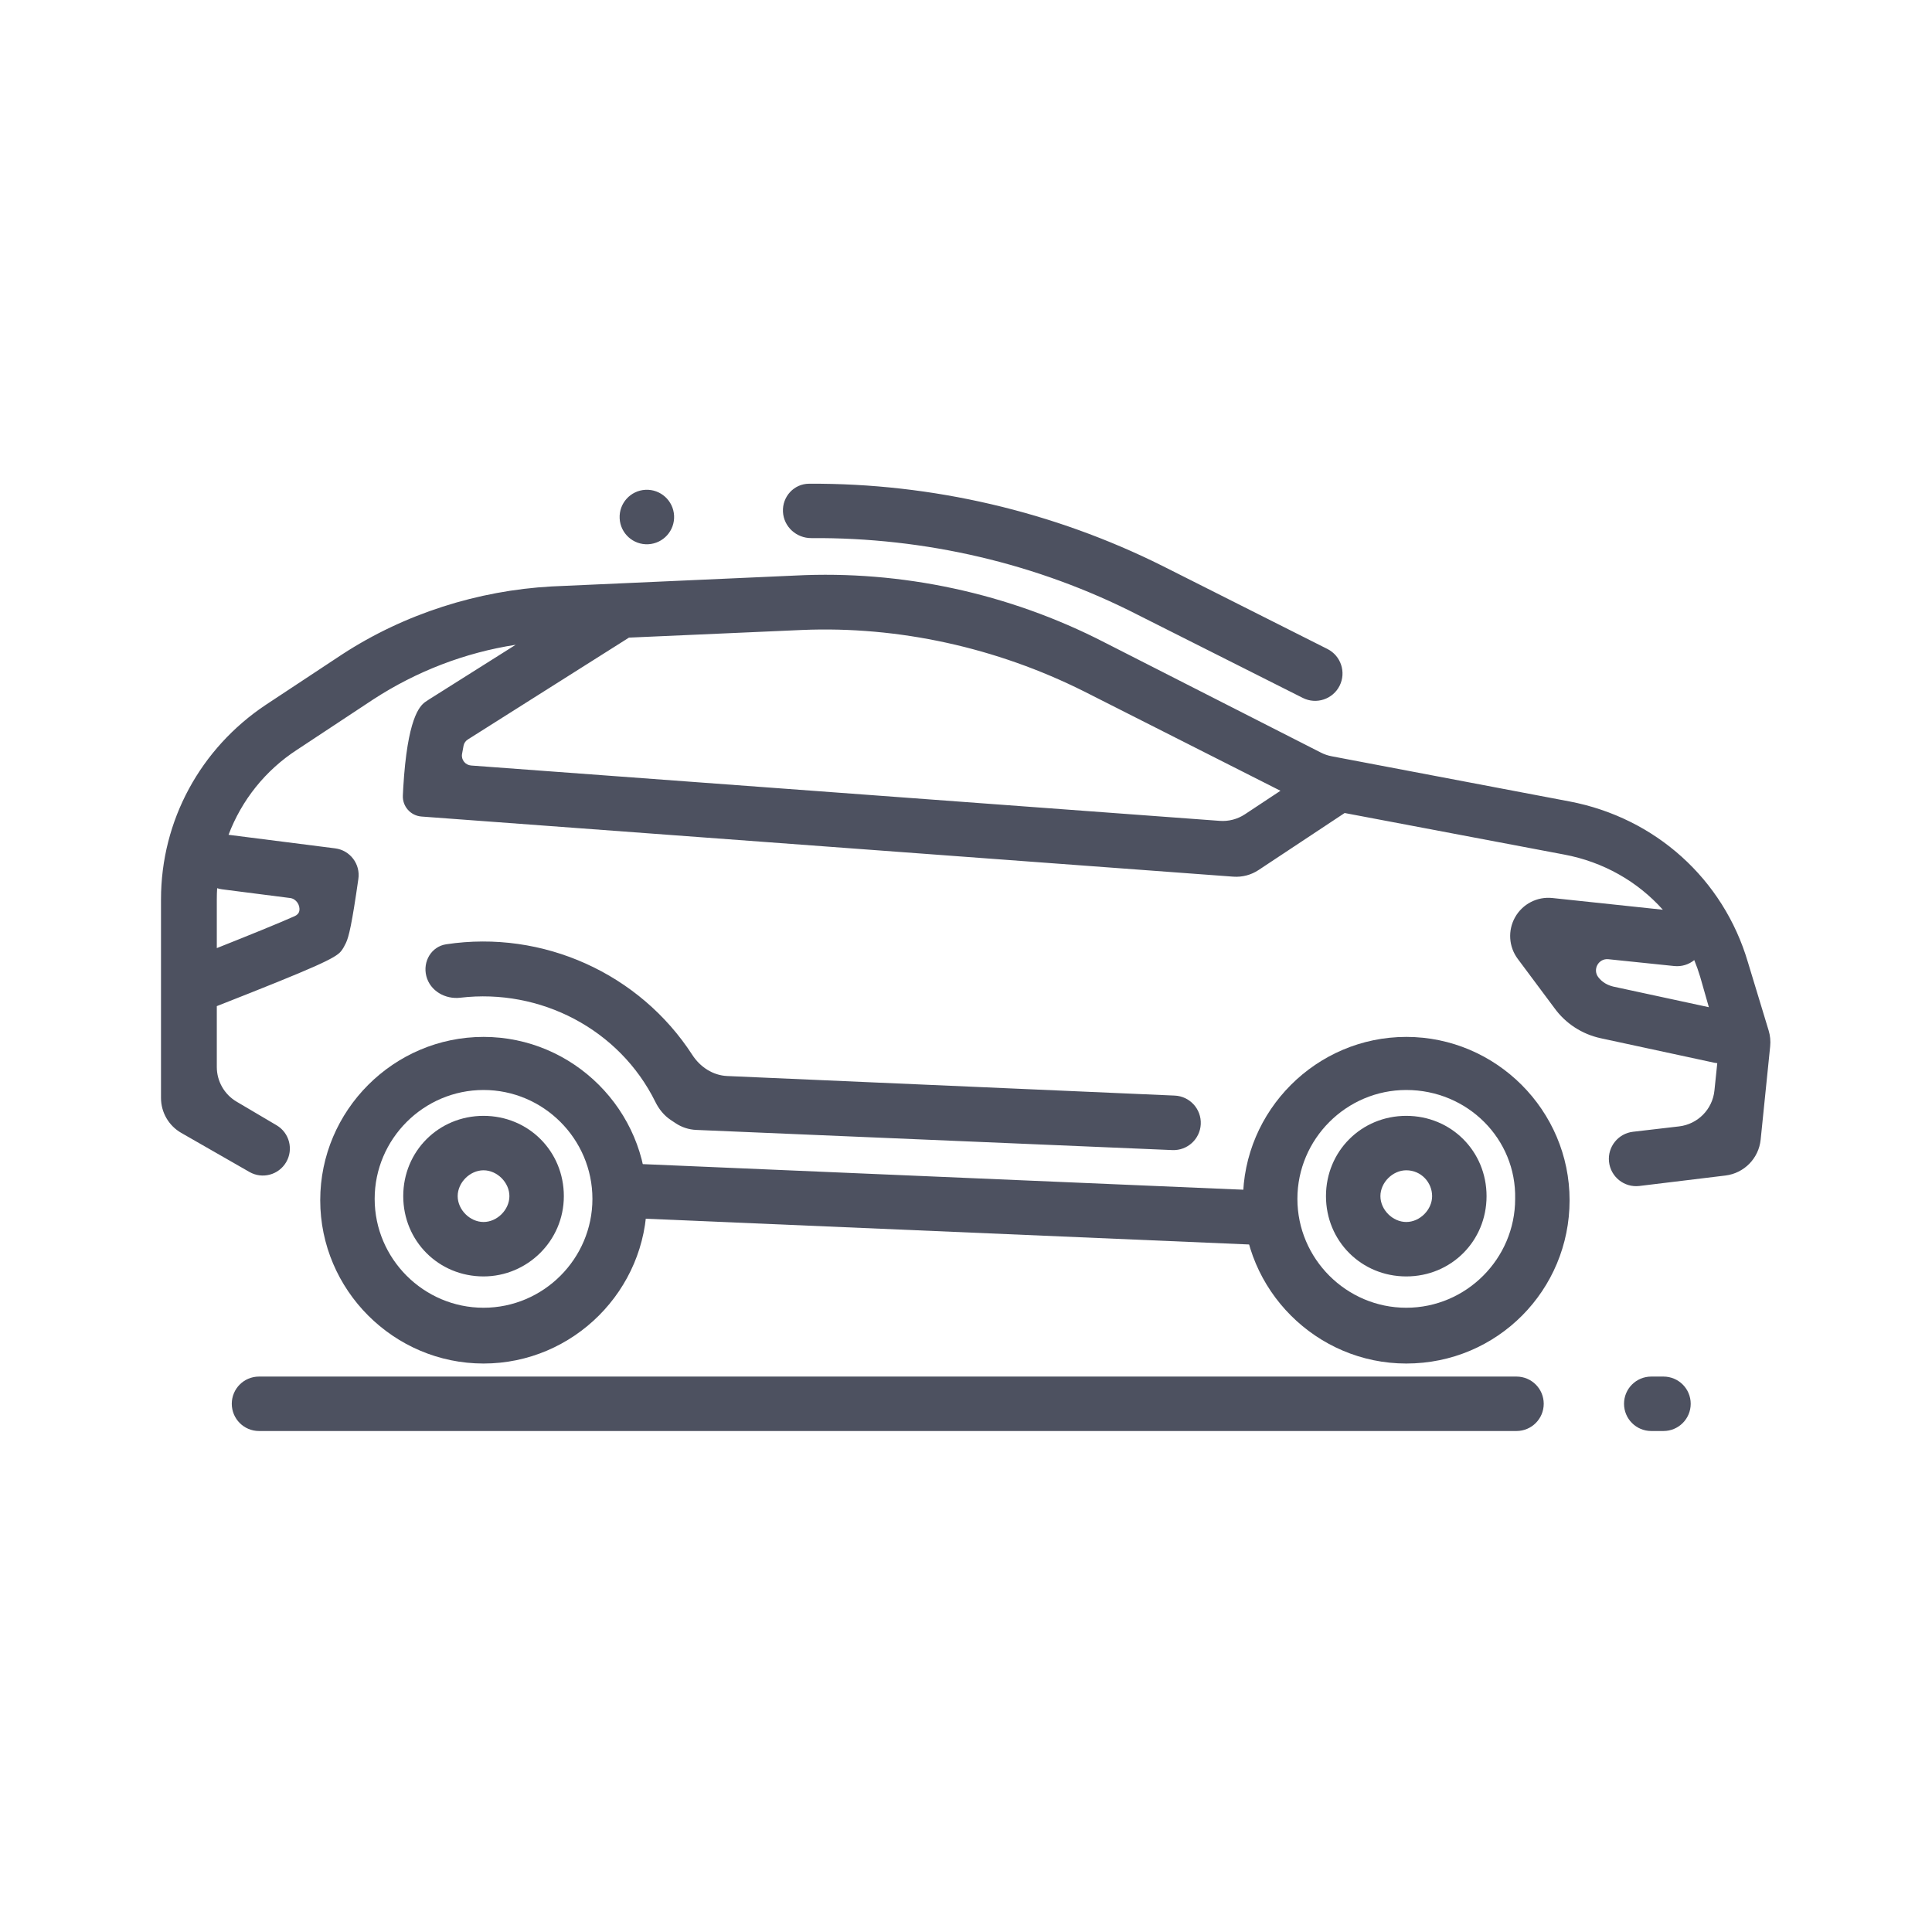 <svg width="96" height="96" viewBox="0 0 96 96" fill="none" xmlns="http://www.w3.org/2000/svg">
<path fill-rule="evenodd" clip-rule="evenodd" d="M12.869 68.401H75.354C76.101 68.401 76.707 69.006 76.707 69.753C76.707 70.5 76.101 71.106 75.354 71.106H12.869C12.122 71.106 11.517 70.5 11.517 69.753C11.517 69.006 12.122 68.401 12.869 68.401ZM82.049 68.401H82.658C83.405 68.401 84.01 69.006 84.01 69.753C84.01 70.5 83.405 71.106 82.658 71.106H82.049C81.302 71.106 80.697 70.5 80.697 69.753C80.697 69.006 81.302 68.401 82.049 68.401Z" fill="#4D5160"/>
<path fill-rule="evenodd" clip-rule="evenodd" d="M61.762 59.638C61.762 64.101 65.413 67.753 69.877 67.753C74.407 67.753 77.992 64.101 77.992 59.638C77.992 55.175 74.34 51.523 69.877 51.523C65.413 51.523 61.762 55.175 61.762 59.638ZM64.467 59.571C64.467 56.595 66.901 54.161 69.877 54.161C72.92 54.161 75.354 56.595 75.287 59.571C75.287 62.546 72.852 64.981 69.877 64.981C66.901 64.981 64.467 62.546 64.467 59.571ZM65.887 59.435C65.887 61.667 67.645 63.425 69.877 63.425C72.108 63.425 73.866 61.667 73.866 59.435C73.866 57.204 72.108 55.446 69.877 55.446C67.645 55.446 65.887 57.204 65.887 59.435ZM68.592 59.435C68.592 58.759 69.2 58.151 69.877 58.151C70.62 58.151 71.161 58.759 71.161 59.435C71.161 60.112 70.553 60.72 69.877 60.72C69.2 60.72 68.592 60.112 68.592 59.435Z" fill="#4D5160"/>
<path fill-rule="evenodd" clip-rule="evenodd" d="M15.912 59.638C15.912 64.101 19.564 67.753 24.027 67.753C28.49 67.753 32.142 64.101 32.142 59.638C32.142 55.175 28.49 51.523 24.027 51.523C19.564 51.523 15.912 55.175 15.912 59.638ZM18.617 59.571C18.617 56.595 21.052 54.161 24.027 54.161C27.003 54.161 29.437 56.595 29.437 59.571C29.437 62.546 27.003 64.981 24.027 64.981C21.052 64.981 18.617 62.546 18.617 59.571ZM20.037 59.435C20.037 61.667 21.795 63.425 24.027 63.425C26.191 63.425 28.017 61.667 28.017 59.435C28.017 57.204 26.259 55.446 24.027 55.446C21.795 55.446 20.037 57.204 20.037 59.435ZM22.742 59.435C22.742 58.759 23.351 58.151 24.027 58.151C24.703 58.151 25.312 58.759 25.312 59.435C25.312 60.112 24.703 60.72 24.027 60.72C23.351 60.72 22.742 60.112 22.742 59.435Z" fill="#4D5160"/>
<path fill-rule="evenodd" clip-rule="evenodd" d="M66.565 34.073C66.228 34.746 65.408 35.018 64.735 34.679L56.554 30.56C51.543 27.991 45.951 26.699 40.316 26.738C39.572 26.743 38.942 26.173 38.905 25.43C38.867 24.679 39.449 24.04 40.2 24.036C46.302 24.001 52.359 25.419 57.772 28.125L65.96 32.248C66.629 32.586 66.9 33.402 66.565 34.073ZM30.79 25.758C30.827 26.505 31.463 27.081 32.21 27.043C32.957 27.006 33.532 26.37 33.495 25.623C33.457 24.876 32.821 24.301 32.074 24.338C31.327 24.375 30.752 25.011 30.79 25.758ZM81.463 58.93C80.708 59.022 80.026 58.475 79.95 57.719C79.876 56.983 80.407 56.323 81.142 56.237L83.432 55.97C84.363 55.861 85.093 55.121 85.189 54.189L85.33 52.829C85.28 52.824 85.23 52.817 85.18 52.806L79.547 51.591C78.6 51.388 77.789 50.847 77.248 50.103L75.415 47.644C74.967 47.042 74.915 46.233 75.283 45.579C75.654 44.918 76.383 44.542 77.137 44.622L82.626 45.204C81.37 43.799 79.667 42.826 77.721 42.462L66.815 40.398L62.535 43.233C62.165 43.478 61.725 43.593 61.282 43.561L20.943 40.573C20.402 40.532 19.991 40.068 20.018 39.525L20.037 39.148C20.24 35.699 20.849 35.09 21.119 34.888L21.322 34.752L25.624 32.039C23.1 32.429 20.697 33.356 18.549 34.752L14.762 37.254C13.183 38.279 12.008 39.761 11.356 41.481C11.365 41.482 11.375 41.483 11.384 41.484L16.652 42.154C17.396 42.248 17.917 42.937 17.806 43.679C17.488 45.901 17.336 46.55 17.188 46.857C17.119 47 17.045 47.144 16.944 47.268C16.666 47.611 15.743 48.041 10.773 49.994V53.019C10.773 53.726 11.147 54.381 11.756 54.741L13.743 55.914C14.381 56.29 14.594 57.112 14.218 57.75C13.845 58.384 13.032 58.6 12.394 58.234L9.005 56.292C8.384 55.936 8 55.274 8 54.557V44.693C8 40.771 9.961 37.187 13.207 35.023L16.994 32.521C20.105 30.492 23.757 29.342 27.408 29.14L39.513 28.599C44.788 28.328 50.13 29.478 54.864 31.912L65.633 37.395C65.801 37.481 65.981 37.543 66.167 37.578L77.992 39.824C82.252 40.636 85.633 43.679 86.85 47.804L87.883 51.206C87.96 51.46 87.986 51.727 87.959 51.99L87.486 56.628C87.391 57.558 86.665 58.298 85.737 58.411L81.463 58.93ZM80.156 49.021L84.912 50.047L84.484 48.548C84.398 48.26 84.299 47.98 84.187 47.707C83.918 47.925 83.565 48.04 83.193 48.002L79.919 47.663C79.438 47.613 79.126 48.158 79.412 48.548C79.615 48.818 79.885 48.953 80.156 49.021ZM53.849 34.347L63.625 39.293L61.858 40.462C61.489 40.706 61.049 40.821 60.607 40.788L23.411 38.038C23.122 38.016 22.911 37.755 22.958 37.469C22.984 37.312 23.01 37.169 23.036 37.044C23.062 36.918 23.141 36.81 23.25 36.742L31.253 31.683L39.851 31.303C44.653 31.101 49.522 32.183 53.849 34.347ZM10.773 44.693C10.773 44.506 10.778 44.319 10.79 44.134C10.869 44.16 10.953 44.179 11.039 44.19L14.422 44.623C14.711 44.661 14.923 44.967 14.874 45.255C14.851 45.386 14.762 45.469 14.64 45.524C13.869 45.869 12.392 46.467 10.773 47.111V44.693ZM30.718 60.499L30.833 57.797L62.521 59.149L62.405 61.852L30.718 60.499ZM58.254 57.147C58.998 57.178 59.628 56.604 59.665 55.861C59.702 55.11 59.122 54.472 58.371 54.439L36.136 53.467C35.422 53.436 34.79 53.019 34.401 52.418C31.787 48.377 26.981 46.194 22.171 46.921C21.432 47.033 20.998 47.779 21.184 48.504C21.372 49.236 22.121 49.665 22.872 49.576C26.844 49.106 30.779 51.134 32.567 54.757C32.742 55.112 32.994 55.427 33.323 55.647L33.57 55.811C33.874 56.014 34.229 56.13 34.595 56.145L58.254 57.147Z" fill="#4D5160"/>
</svg>
